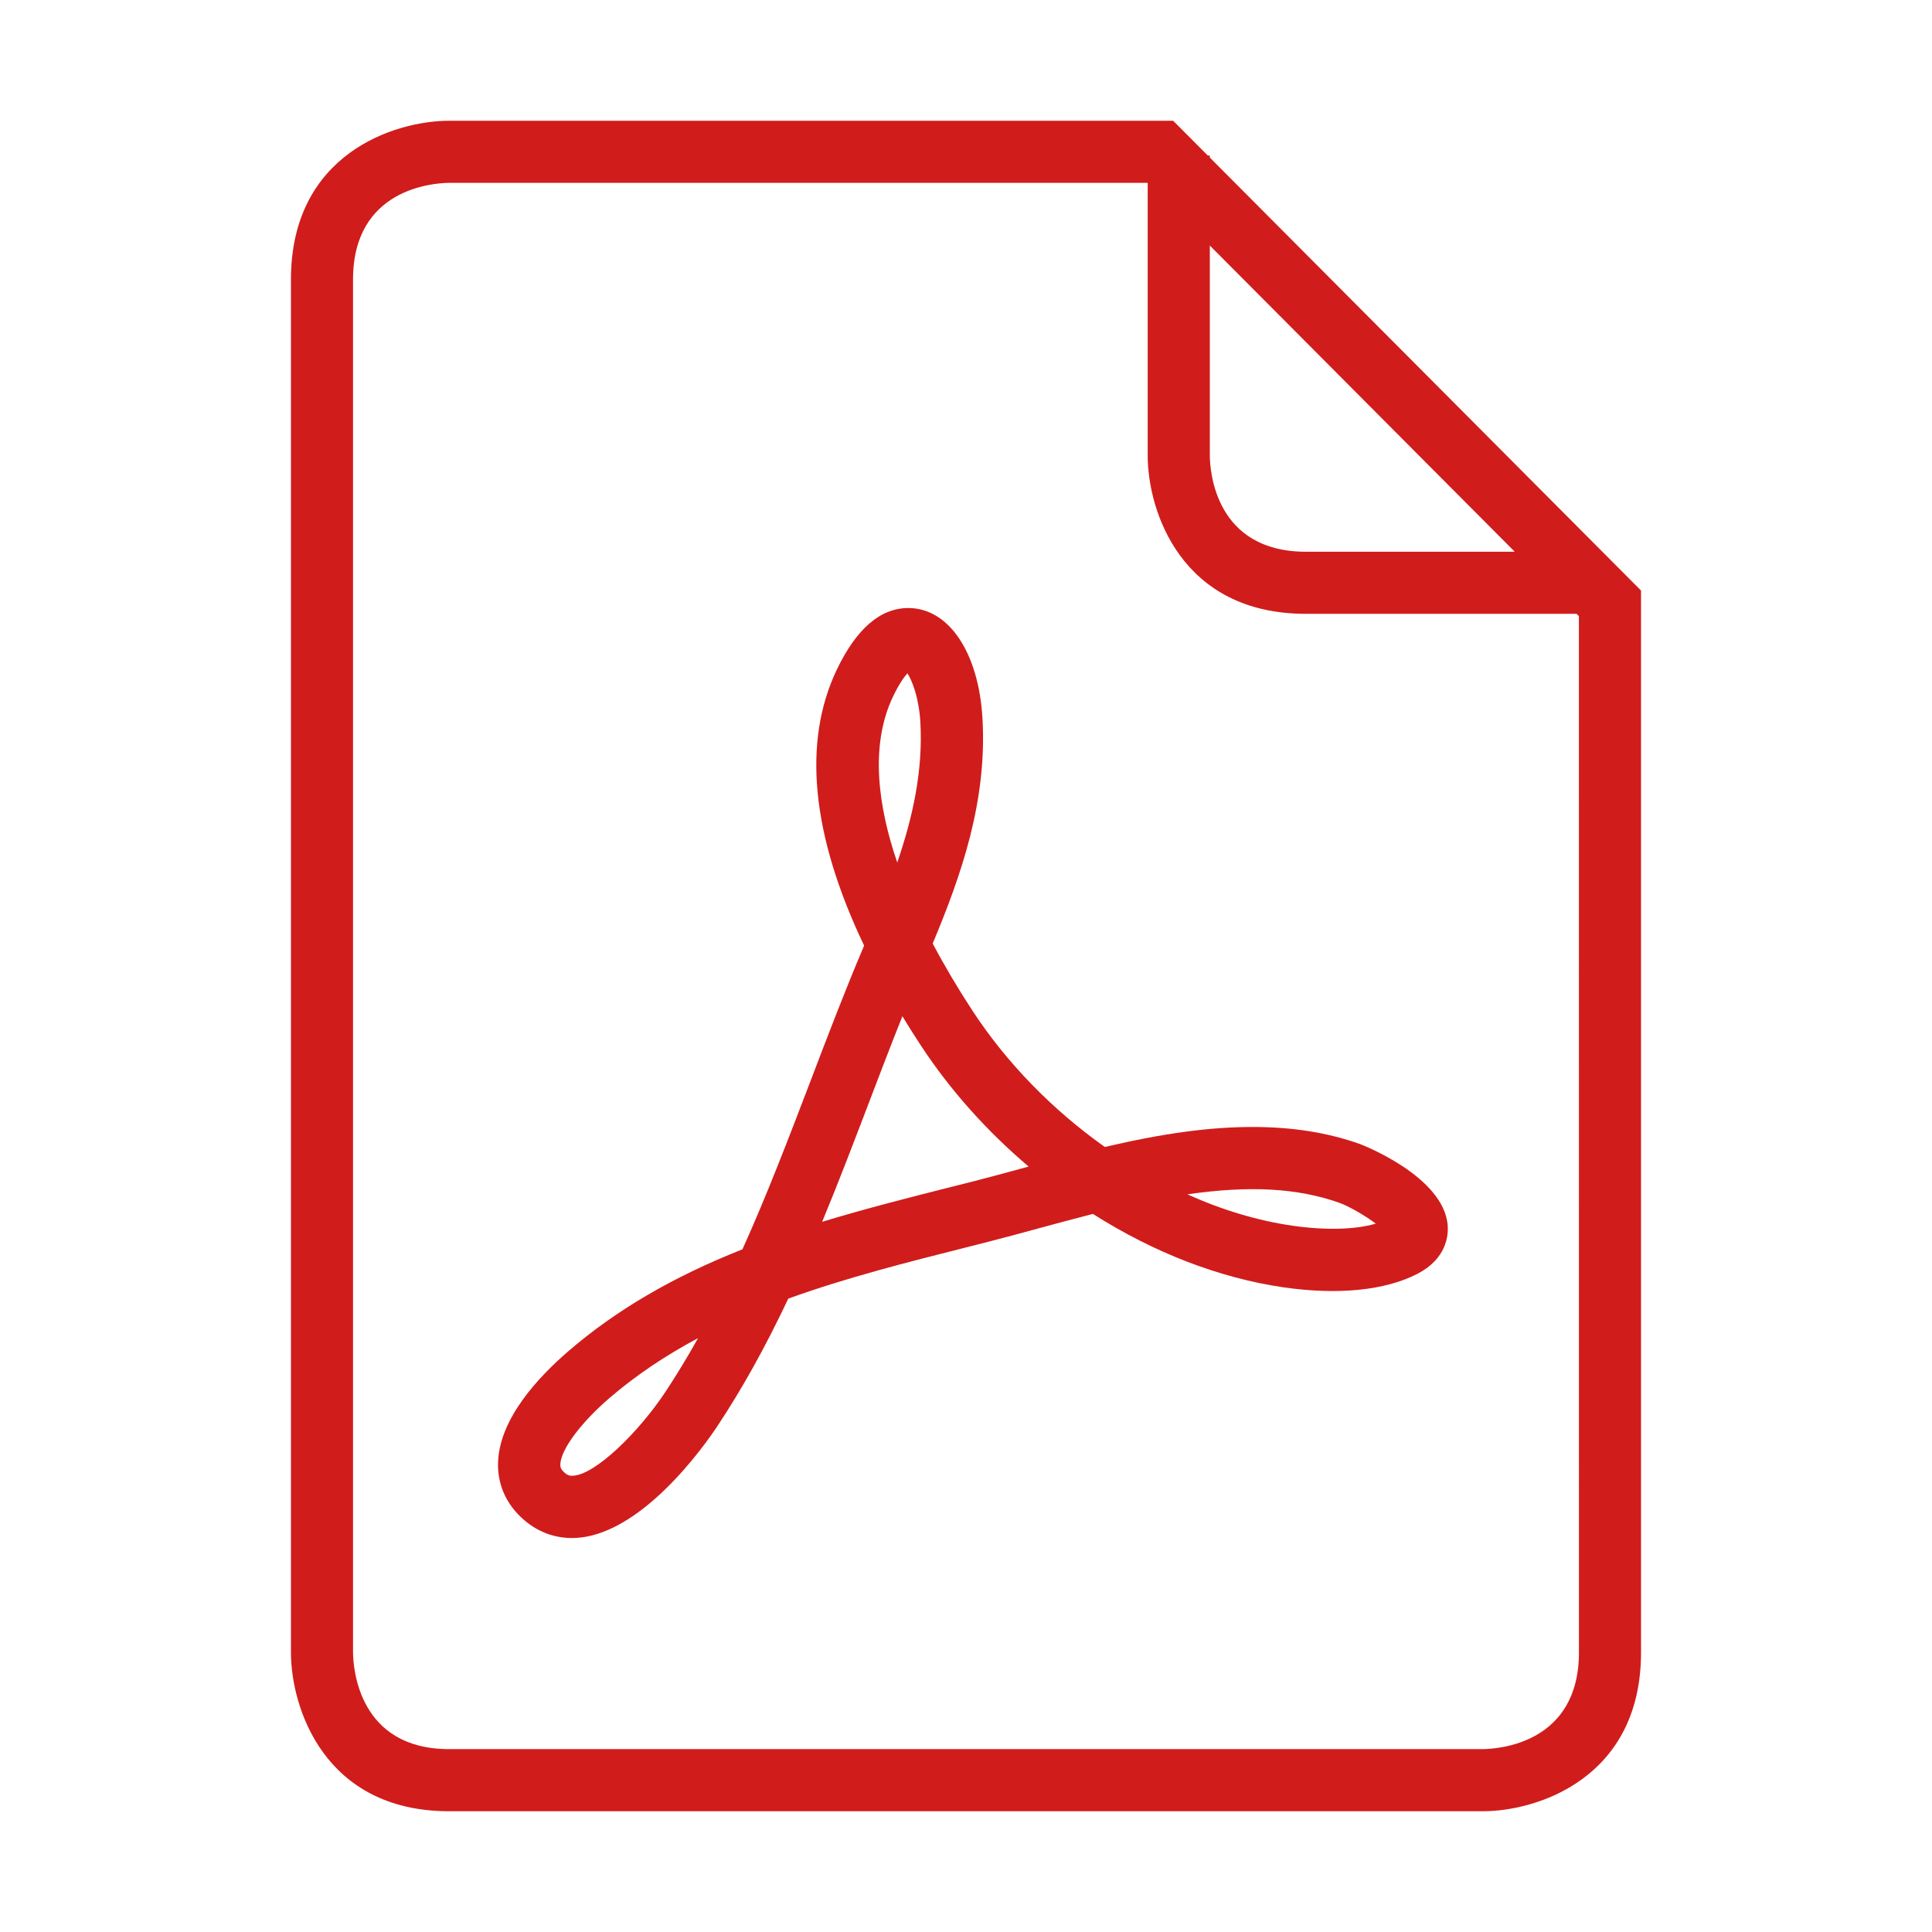 ﻿<?xml version='1.0' encoding='UTF-8'?>
<svg viewBox="-4.82 -2 32 32" xmlns="http://www.w3.org/2000/svg" xmlns:xlink="http://www.w3.org/1999/xlink">
  <g fill="none" transform="translate(-2.801, 0)">
    <g transform="matrix(0.035, 0, 0, 0.035, 0, 0)">
      <g transform="matrix(20, 0, 0, 20, 80, 0)">
        <path d="M25.669, 26.096C25.181, 26.24 24.466, 26.256 23.698, 26.145C22.875, 26.026 22.035, 25.774 21.21, 25.403C22.682, 25.189 23.824, 25.255 24.8, 25.601C25.032, 25.683 25.412, 25.902 25.669, 26.096zM17.455, 24.746C17.395, 24.762 17.336, 24.778 17.278, 24.794C16.881, 24.902 16.496, 25.007 16.125, 25.101L15.624, 25.227C14.617, 25.482 13.586, 25.743 12.569, 26.053C12.956, 25.121 13.315, 24.178 13.667, 23.256C13.927, 22.574 14.193, 21.877 14.468, 21.189C14.607, 21.42 14.753, 21.65 14.905, 21.881C15.595, 22.933 16.462, 23.904 17.455, 24.746zM14.893, 14.233C14.958, 15.383 14.71, 16.49 14.346, 17.551C13.897, 16.239 13.688, 14.789 14.249, 13.618C14.393, 13.319 14.511, 13.158 14.587, 13.074C14.705, 13.257 14.86, 13.664 14.893, 14.233zM9.633, 28.805C9.381, 29.256 9.124, 29.678 8.861, 30.077C8.224, 31.035 7.184, 32.062 6.649, 32.062C6.597, 32.062 6.533, 32.054 6.44, 31.955C6.38, 31.893 6.371, 31.848 6.374, 31.786C6.392, 31.434 6.859, 30.806 7.535, 30.224C8.149, 29.696 8.844, 29.226 9.633, 28.805zM27.371, 26.146C27.289, 24.972 25.312, 24.219 25.293, 24.212C24.529, 23.941 23.699, 23.809 22.755, 23.809C21.745, 23.809 20.657, 23.955 19.258, 24.282C18.014, 23.4 16.939, 22.296 16.136, 21.073C15.782, 20.533 15.463, 19.994 15.185, 19.468C15.863, 17.845 16.474, 16.101 16.363, 14.148C16.274, 12.582 15.567, 11.53 14.607, 11.53C13.948, 11.53 13.381, 12.018 12.919, 12.981C12.097, 14.699 12.313, 16.896 13.562, 19.518C13.112, 20.575 12.694, 21.671 12.29, 22.731C11.786, 24.05 11.267, 25.41 10.683, 26.704C9.043, 27.353 7.696, 28.14 6.574, 29.106C5.839, 29.737 4.952, 30.703 4.902, 31.711C4.877, 32.185 5.04, 32.621 5.37, 32.969C5.722, 33.34 6.163, 33.535 6.649, 33.535C8.252, 33.535 9.795, 31.333 10.088, 30.891C10.677, 30.003 11.228, 29.012 11.768, 27.87C13.129, 27.378 14.579, 27.011 15.985, 26.656L16.488, 26.528C16.867, 26.432 17.26, 26.326 17.663, 26.215C18.09, 26.1 18.53, 25.98 18.976, 25.866C20.419, 26.784 21.971, 27.383 23.485, 27.603C24.76, 27.788 25.892, 27.681 26.659, 27.281C27.349, 26.922 27.387, 26.368 27.371, 26.146zM30.476, 36.243C30.476, 38.393 28.58, 38.526 28.198, 38.53L3.745, 38.53C1.602, 38.53 1.473, 36.622 1.469, 36.243L1.469, 3.756C1.469, 1.604 3.368, 1.473 3.745, 1.469L20.263, 1.469L20.272, 1.478L20.272, 7.924C20.272, 9.218 21.054, 11.667 24.016, 11.667L30.42, 11.667L30.475, 11.722L30.476, 36.243zM28.957, 10.198L24.017, 10.198C21.875, 10.198 21.745, 8.3 21.742, 7.924L21.742, 2.953L28.957, 10.198zM31.945, 36.243L31.945, 11.116L21.742, 0.871L21.742, 0.823L21.694, 0.823L20.874, 0L3.745, 0C2.45, 0 0, 0.785 0, 3.757L0, 36.243C0, 37.543 0.783, 40 3.745, 40L28.2, 40C29.495, 40 31.945, 39.214 31.945, 36.243z" fill="#D11C1C" class="Red" />
      </g>
    </g>
  </g>
</svg>